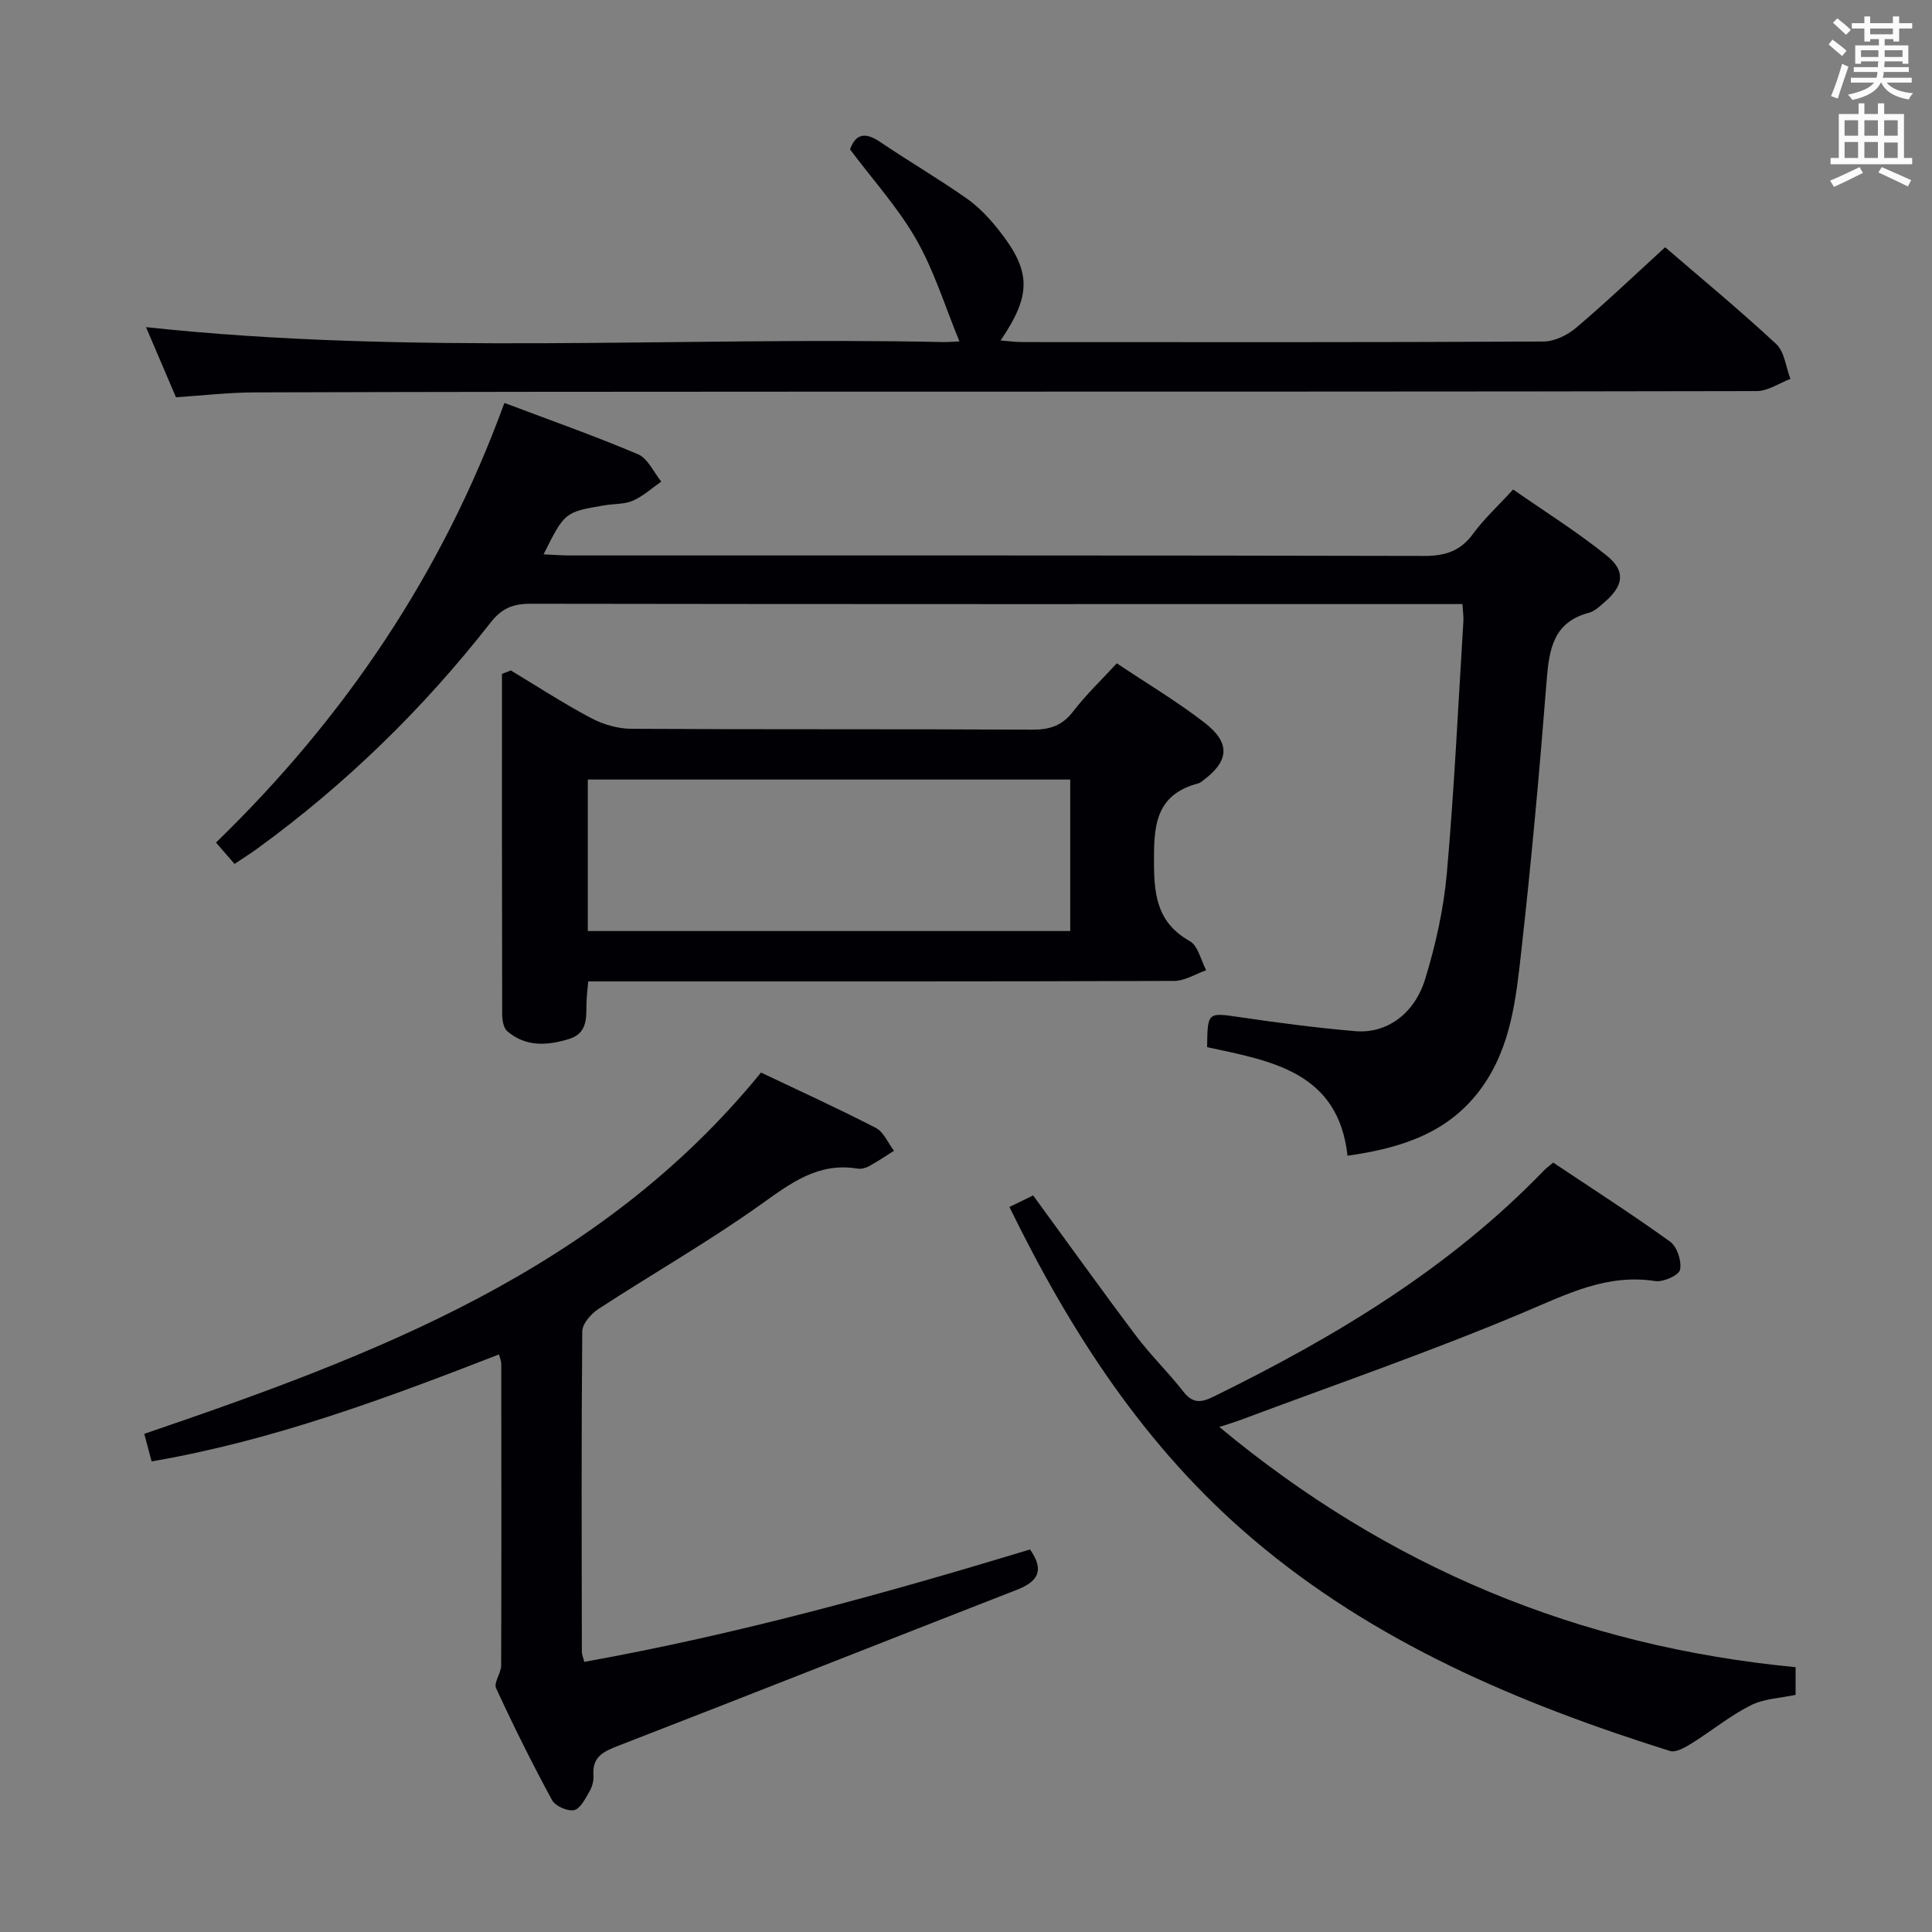 <svg enable-background="new 0 0 400 400" viewBox="0 0 400 400" xmlns="http://www.w3.org/2000/svg"><rect x="0" y="0" width="400" height="400" fill="#808080" stroke="none"/><g fill="#010105"><path d="m302.78 125.07c-2.17 0-3.82 0-5.46 0-62.48 0-124.95.03-187.43-.07-3.61-.01-5.96.88-8.33 3.91-13.91 17.79-29.96 33.46-48.26 46.76-1.47 1.07-3.01 2.04-4.74 3.2-1.31-1.51-2.48-2.86-3.84-4.43 26.65-25.84 46.87-55.77 59.71-91.02 9.48 3.58 18.7 6.83 27.68 10.64 2.03.86 3.22 3.71 4.8 5.65-1.94 1.35-3.75 3.02-5.87 3.95-1.76.77-3.91.62-5.88.96-8.24 1.39-8.24 1.4-12.62 10.15 1.91.08 3.65.23 5.39.23 58.98.01 117.96-.04 176.93.1 4.37.01 7.51-1.01 10.13-4.59 2.24-3.07 5.1-5.68 8.29-9.17 6.5 4.54 13.23 8.75 19.36 13.68 3.99 3.21 3.51 6.23-.38 9.6-1 .87-2.06 1.92-3.27 2.24-7.33 1.93-8.25 7.45-8.76 13.89-1.47 18.71-3.16 37.42-5.25 56.07-1.1 9.83-2.1 19.86-8.19 28.34-6.65 9.25-16.33 12.5-27.8 14.12-1.93-17.45-15.88-19.62-29.07-22.48.1-7.37.08-7.19 6.95-6.18 7.88 1.16 15.79 2.19 23.72 2.87 6.41.55 12.23-3.47 14.48-10.8 2.17-7.09 3.82-14.49 4.48-21.86 1.54-17.37 2.35-34.81 3.43-52.22.06-.96-.1-1.94-.2-3.54z"/><path d="m120.97 344.07c31.35-5.63 61.97-14.06 92.28-23.27 3.09 4.36 1.61 6.66-2.72 8.35-27.53 10.73-54.99 21.63-82.54 32.3-3.11 1.2-5.4 2.3-5.12 6.11.08 1.11-.27 2.4-.83 3.36-.86 1.47-1.9 3.58-3.19 3.85-1.37.28-3.9-.85-4.57-2.1-4.11-7.58-7.96-15.31-11.57-23.15-.53-1.16 1.05-3.12 1.05-4.71.07-20.82.04-41.65.02-62.47 0-.46-.22-.93-.47-1.92-23.42 9.1-46.84 17.85-71.92 22.15-.51-1.9-.96-3.6-1.52-5.71 47.54-16.23 94.22-33.7 127.69-74.8 7.75 3.69 15.86 7.38 23.77 11.46 1.63.84 2.53 3.12 3.76 4.74-1.7 1.07-3.37 2.2-5.13 3.17-.7.38-1.64.65-2.4.52-8.18-1.36-13.88 3.03-20.12 7.48-10.81 7.7-22.39 14.31-33.53 21.57-1.53 1-3.35 3.07-3.36 4.65-.2 22.15-.12 44.31-.08 66.47.01.47.25.95.5 1.95z"/><path d="m105.76 138.81c5.51 3.31 10.91 6.84 16.58 9.84 2.5 1.33 5.56 2.23 8.37 2.24 27.66.16 55.32.03 82.98.18 3.65.02 6.24-.82 8.51-3.79 2.6-3.4 5.74-6.38 9.02-9.95 6.18 4.14 12.46 7.87 18.2 12.32 5.44 4.21 5.05 7.99-.44 12.01-.27.2-.54.44-.85.52-9.1 2.38-9.26 9.05-9.21 16.87.05 6.86.96 12.15 7.41 15.8 1.72.97 2.3 3.96 3.4 6.03-2.21.77-4.42 2.2-6.63 2.21-38.33.14-76.65.1-114.98.1-1.98 0-3.96 0-6.33 0-.15 1.77-.35 3.22-.37 4.66-.03 3.04.17 6.11-3.66 7.28-4.51 1.37-8.92 1.64-12.73-1.62-.81-.69-1.06-2.37-1.06-3.6-.06-23.46-.04-46.93-.04-70.39.61-.24 1.22-.48 1.83-.71zm115.82 53.95c0-10.76 0-21.14 0-31.36-33.51 0-66.59 0-99.88 0v31.36z"/><path d="m36.43 82.25c-2.19-5.14-4.26-9.98-6.2-14.52 55.03 5.92 110.14 1.93 165.13 3.09.97.02 1.95-.08 3.28-.14-2.98-7.22-5.21-14.57-8.92-21.07-3.75-6.58-8.97-12.32-13.73-18.68 1.12-3.13 3.04-3.7 6.19-1.57 5.92 4 12.1 7.62 17.95 11.72 2.54 1.78 4.77 4.17 6.71 6.63 6.69 8.48 6.74 13.32.33 22.78 1.64.13 3.03.33 4.42.33 35.98.02 71.96.07 107.94-.11 2.29-.01 4.98-1.31 6.78-2.84 6.22-5.27 12.13-10.91 18.44-16.68 6.98 6.02 15.19 12.79 22.98 20.02 1.73 1.6 2.01 4.78 2.96 7.23-2.32.88-4.64 2.52-6.97 2.53-64.96.14-129.93.1-194.89.12-38.64.01-77.29.03-115.93.15-5.44 0-10.89.65-16.47 1.01z"/><path d="m208.99 249.89c1.92-.93 3.49-1.69 4.91-2.39 7.26 9.93 14.21 19.65 21.39 29.18 3 3.98 6.63 7.48 9.69 11.41 1.95 2.51 3.64 2.36 6.29 1.06 25.07-12.3 48.81-26.52 68.4-46.83.45-.47 1-.85 1.9-1.62 8.09 5.41 16.32 10.68 24.23 16.39 1.44 1.04 2.41 4.06 2.03 5.81-.25 1.15-3.49 2.59-5.14 2.33-9.96-1.54-18.14 2.65-26.98 6.38-19.37 8.19-39.3 15.04-59.01 22.43-1.08.4-2.18.72-4.25 1.4 35.02 29.1 74.47 45.44 119.31 49.73v5.73c-3.02.66-6.49.76-9.31 2.18-4.32 2.18-8.13 5.33-12.27 7.9-1.32.82-3.22 1.92-4.44 1.54-31.28-9.84-61.22-22.46-86.5-44-22.03-18.73-37.45-42.43-50.25-68.63z"/></g><path d="m378.6 9.2.8-1c.9.7 1.9 1.4 2.9 2.3l-.9 1.1c-1.1-.9-2-1.7-2.8-2.4zm.5 10.7c.9-2.1 1.6-4.3 2.3-6.7.4.2.8.4 1.3.6-.7 2.1-1.5 4.3-2.2 6.6zm.4-15.2.9-.9c1 .8 2 1.6 2.8 2.4l-1 1c-1-.9-1.9-1.8-2.7-2.5zm12.5-1.3h1.2v1.4h2.7v1.1h-2.7v2.7h-1.2v-.5h-1.8v1.3h4.9v3.8h-1.2v-.5h-3.7c0 .4-.1.9-.1 1.2h5.1v1h-5.2c0 .5-.1.9-.2 1.2h6v1h-5.2c1.1 1.3 2.9 2 5.5 2.2-.4.4-.7.8-.9 1.3-2.9-.5-4.8-1.6-5.7-3.5h-.1c-.8 1.7-2.7 2.9-5.9 3.6-.2-.4-.6-.8-.9-1.1 2.8-.6 4.6-1.4 5.4-2.5h-4.8v-1h5.3c.1-.3.2-.7.2-1.2h-4.9v-1h5c0-.4 0-.8.1-1.2h-3.6v.5h-1.2v-3.8h4.9v-1.3h-1.8v.5h-1.2v-2.7h-2.6v-1.1h2.6v-1.4h1.2v1.4h4.7v-1.4zm-6.7 8.4h3.6c0-.4 0-.9 0-1.4h-3.6zm1.9-4.7h4.7v-1.2h-4.7zm6.7 3.3h-3.7v1.4h3.7z" fill="#fafbfa"/><path d="m384.7 21.4h1.3v2.2h2.8v-2.2h1.3v2.2h4.1v9.1h1.7v1.3h-16.9v-1.3h1.7v-9.1h4.1v-2.2zm.3 13.2.7 1.2c-1.8.9-3.8 1.9-6 2.9-.2-.4-.5-.8-.8-1.3 2.4-1 4.4-2 6.1-2.8zm-3.1-6.5h2.8v-3.2h-2.8zm0 4.6h2.8v-3.3h-2.8zm4.1-4.6h2.8v-3.2h-2.8zm0 4.6h2.8v-3.3h-2.8zm3.6 1.9c2.1.9 4.1 1.8 6.1 2.7l-.7 1.3c-2.2-1.1-4.2-2-6.1-2.9zm3.3-9.7h-2.8v3.2h2.8zm-2.8 7.8h2.8v-3.2h-2.8z" fill="#fafbfa"/></svg>